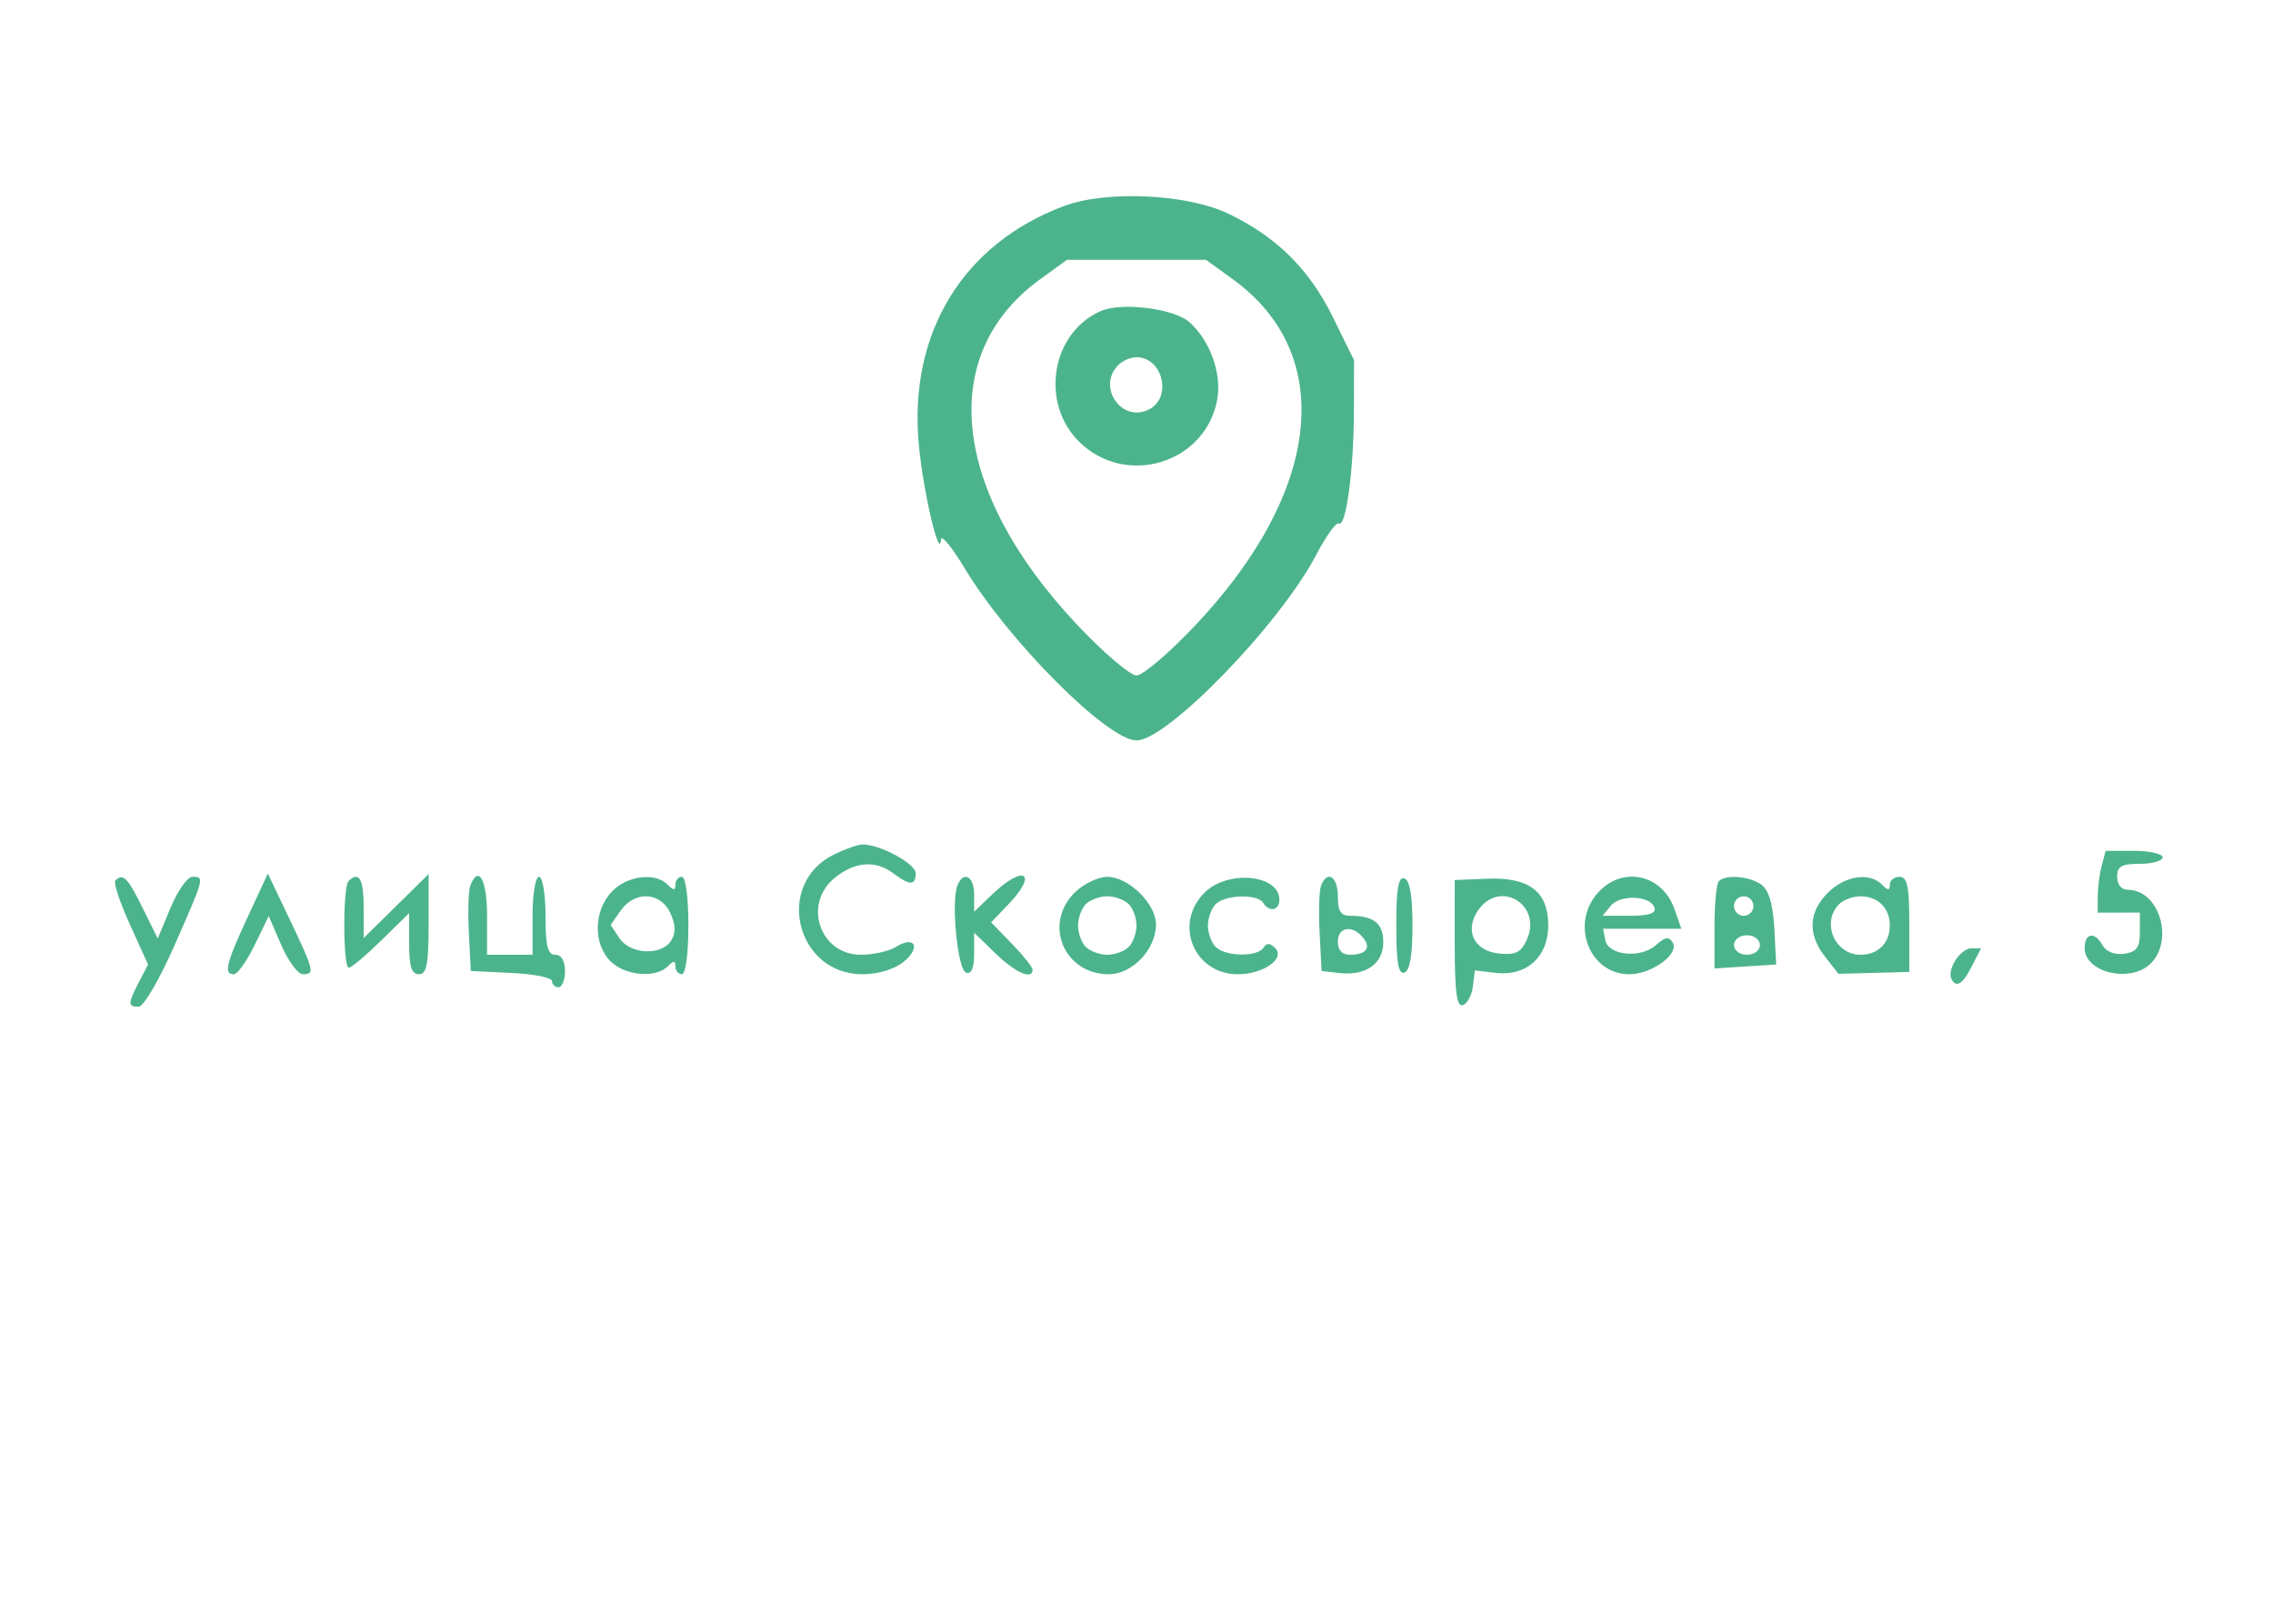 <svg xmlns="http://www.w3.org/2000/svg" width="350" height="250" viewBox="0 0 350 250" version="1.1"><path d="" stroke="none" fill="#4cac8c" fill-rule="evenodd"/><path d="M 163.797 31.732 C 148.317 37.551, 139.971 51.166, 141.455 68.180 C 142.080 75.344, 144.665 86.504, 144.901 83.059 C 144.956 82.266, 146.594 84.265, 148.543 87.501 C 155.290 98.706, 170.560 114, 175 114 C 179.748 114, 197.078 96.113, 202.661 85.450 C 204.187 82.535, 205.758 80.351, 206.153 80.595 C 207.251 81.273, 208.450 72.436, 208.476 63.479 L 208.500 55.458 205.208 48.771 C 201.602 41.445, 196.523 36.429, 189.136 32.896 C 182.761 29.846, 170.333 29.276, 163.797 31.732 M 160.169 42.992 C 144.235 54.535, 146.458 75.565, 165.786 96.110 C 169.868 100.450, 174.014 104, 175 104 C 175.986 104, 180.132 100.450, 184.214 96.110 C 203.542 75.565, 205.765 54.535, 189.831 42.992 L 185.700 40 175 40 L 164.300 40 160.169 42.992 M 169.500 47.891 C 161.914 51.202, 160.102 61.948, 166.116 67.962 C 173.246 75.092, 185.575 71.407, 187.416 61.595 C 188.172 57.564, 186.357 52.463, 183.148 49.604 C 180.783 47.497, 172.721 46.485, 169.500 47.891 M 172.200 56.200 C 168.806 59.594, 172.797 65.249, 177 63 C 180.530 61.111, 179.002 55, 175 55 C 174.120 55, 172.860 55.540, 172.200 56.200 M 128.383 131.583 C 119.219 136.104, 122.561 150, 132.812 150 C 135.230 150, 137.700 149.253, 139.139 148.086 C 141.855 145.884, 140.880 143.969, 137.968 145.788 C 136.901 146.455, 134.472 147, 132.570 147 C 126.179 147, 123.561 139.064, 128.635 135.073 C 131.732 132.636, 134.857 132.424, 137.559 134.468 C 140.074 136.370, 141 136.365, 141 134.449 C 141 132.962, 135.454 129.975, 132.782 130.023 C 132.077 130.035, 130.097 130.738, 128.383 131.583 M 323.630 133.250 C 323.299 134.488, 323.021 136.629, 323.014 138.010 L 323 140.519 326.250 140.510 L 329.500 140.500 329.500 143.500 C 329.500 145.909, 329.025 146.567, 327.090 146.840 C 325.645 147.045, 324.325 146.545, 323.791 145.590 C 322.559 143.389, 321 143.598, 321 145.965 C 321 149.871, 328.382 151.445, 331.345 148.171 C 334.761 144.396, 332.329 137, 327.671 137 C 326.667 137, 326 136.202, 326 135 C 326 133.381, 326.667 133, 329.500 133 C 331.425 133, 333 132.550, 333 132 C 333 131.450, 331.027 131, 328.617 131 L 324.233 131 323.630 133.250 M 17.761 135.572 C 17.446 135.887, 18.450 138.923, 19.992 142.320 L 22.795 148.495 21.398 151.198 C 19.662 154.554, 19.657 155, 21.357 155 C 22.110 155, 24.558 150.813, 26.857 145.591 C 31.516 135.010, 31.518 135, 29.625 135 C 28.869 135, 27.358 137.137, 26.268 139.750 L 24.286 144.500 21.944 139.750 C 19.661 135.121, 18.936 134.397, 17.761 135.572 M 38.120 141.228 C 34.788 148.412, 34.407 150, 36.013 150 C 36.570 150, 38.005 147.985, 39.202 145.521 L 41.378 141.043 43.316 145.521 C 44.383 147.985, 45.873 150, 46.627 150 C 48.514 150, 48.387 149.474, 44.581 141.500 L 41.240 134.500 38.120 141.228 M 53.667 135.667 C 52.768 136.565, 52.811 149, 53.712 149 C 54.104 149, 56.354 147.106, 58.712 144.792 L 63 140.584 63 145.292 C 63 148.810, 63.379 150, 64.500 150 C 65.704 150, 66 148.476, 66 142.288 L 66 134.575 61 139.500 L 56 144.425 56 139.712 C 56 135.323, 55.272 134.061, 53.667 135.667 M 72.415 136.362 C 72.127 137.111, 72.029 140.374, 72.196 143.612 L 72.500 149.500 78.750 149.798 C 82.188 149.961, 85 150.524, 85 151.048 C 85 151.571, 85.450 152, 86 152 C 86.550 152, 87 150.875, 87 149.500 C 87 147.944, 86.433 147, 85.500 147 C 84.333 147, 84 145.667, 84 141 C 84 137.667, 83.556 135, 83 135 C 82.444 135, 82 137.667, 82 141 L 82 147 78.500 147 L 75 147 75 141 C 75 135.420, 73.683 133.057, 72.415 136.362 M 94.174 137.314 C 91.407 140.260, 91.324 145.324, 94 148 C 96.222 150.222, 100.949 150.651, 102.800 148.800 C 103.733 147.867, 104 147.867, 104 148.800 C 104 149.460, 104.450 150, 105 150 C 105.578 150, 106 146.833, 106 142.500 C 106 138.167, 105.578 135, 105 135 C 104.450 135, 104 135.540, 104 136.200 C 104 137.133, 103.733 137.133, 102.800 136.200 C 100.858 134.258, 96.520 134.818, 94.174 137.314 M 147.415 136.362 C 146.427 138.936, 147.463 149.330, 148.750 149.754 C 149.580 150.028, 150 149.064, 150 146.887 L 150 143.608 153.298 146.804 C 156.368 149.780, 159 150.931, 159 149.298 C 159 148.911, 157.564 147.113, 155.808 145.302 L 152.617 142.009 155.308 139.200 C 159.909 134.398, 157.658 133.037, 152.805 137.687 L 150 140.374 150 137.687 C 150 134.877, 148.316 134.014, 147.415 136.362 M 165.455 137.455 C 160.608 142.301, 163.853 150, 170.742 150 C 174.364 150, 178 146.152, 178 142.320 C 178 139.140, 173.758 135, 170.500 135 C 169.075 135, 166.805 136.105, 165.455 137.455 M 185.455 137.455 C 180.658 142.251, 183.851 150, 190.623 150 C 194.514 150, 197.951 147.593, 196.363 145.980 C 195.554 145.159, 195.032 145.139, 194.554 145.913 C 193.651 147.373, 188.697 147.297, 187.200 145.800 C 186.540 145.140, 186 143.655, 186 142.500 C 186 141.345, 186.540 139.860, 187.200 139.200 C 188.654 137.746, 193.641 137.610, 194.500 139 C 195.425 140.497, 197 140.205, 197 138.535 C 197 134.625, 189.030 133.879, 185.455 137.455 M 203.415 136.362 C 203.127 137.111, 203.029 140.374, 203.196 143.612 L 203.500 149.500 206.201 149.812 C 210.294 150.284, 213 148.397, 213 145.072 C 213 142.167, 211.543 141, 207.918 141 C 206.454 141, 206 140.291, 206 138 C 206 134.939, 204.359 133.900, 203.415 136.362 M 215 142.500 C 215 148.189, 215.322 150.059, 216.250 149.750 C 217.087 149.471, 217.500 147.078, 217.500 142.500 C 217.500 137.922, 217.087 135.529, 216.250 135.250 C 215.322 134.941, 215 136.811, 215 142.500 M 224 145.333 C 224 152.752, 224.307 155.066, 225.250 154.756 C 225.938 154.530, 226.633 153.236, 226.797 151.879 L 227.093 149.412 230.332 149.791 C 235.060 150.343, 238.400 147.325, 238.400 142.500 C 238.400 137.257, 235.461 135.017, 228.941 135.292 L 224.001 135.500 224 145.333 M 246.174 137.314 C 241.698 142.079, 244.642 150, 250.889 150 C 254.367 150, 258.646 146.854, 257.560 145.097 C 256.984 144.165, 256.366 144.264, 254.989 145.510 C 252.663 147.615, 247.636 147.125, 247.185 144.750 L 246.853 143 252.875 143 L 258.896 143 257.843 139.979 C 255.988 134.659, 249.962 133.283, 246.174 137.314 M 264.667 135.667 C 264.300 136.033, 264 139.208, 264 142.721 L 264 149.110 268.750 148.805 L 273.500 148.500 273.215 143 C 273.023 139.308, 272.385 137.089, 271.274 136.250 C 269.495 134.907, 265.756 134.577, 264.667 135.667 M 281.455 137.455 C 278.463 140.446, 278.322 143.868, 281.046 147.332 L 283.093 149.934 288.546 149.790 L 294 149.647 294 142.323 C 294 136.480, 293.697 135, 292.500 135 C 291.675 135, 291 135.540, 291 136.200 C 291 137.133, 290.733 137.133, 289.800 136.200 C 287.854 134.254, 284.089 134.820, 281.455 137.455 M 95.570 140.204 L 94.026 142.407 95.385 144.454 C 97.049 146.959, 101.850 147.185, 103.337 144.828 C 104.087 143.638, 104.053 142.411, 103.217 140.578 C 101.726 137.305, 97.737 137.110, 95.570 140.204 M 167.200 139.200 C 166.540 139.860, 166 141.345, 166 142.500 C 166 143.655, 166.540 145.140, 167.200 145.800 C 167.860 146.460, 169.345 147, 170.500 147 C 171.655 147, 173.140 146.460, 173.800 145.800 C 174.460 145.140, 175 143.655, 175 142.500 C 175 141.345, 174.460 139.860, 173.800 139.200 C 173.140 138.540, 171.655 138, 170.500 138 C 169.345 138, 167.860 138.540, 167.200 139.200 M 227.632 140.115 C 225.436 143.251, 226.961 146.425, 230.851 146.813 C 233.364 147.064, 234.206 146.642, 235.096 144.689 C 237.533 139.339, 230.986 135.327, 227.632 140.115 M 248.042 139.449 L 246.755 141 250.961 141 C 253.878 141, 255.041 140.617, 254.756 139.750 C 254.143 137.881, 249.515 137.674, 248.042 139.449 M 267 139.500 C 267 140.325, 267.675 141, 268.500 141 C 269.325 141, 270 140.325, 270 139.500 C 270 138.675, 269.325 138, 268.500 138 C 267.675 138, 267 138.675, 267 139.500 M 283.200 139.200 C 280.395 142.005, 282.508 147, 286.500 147 C 289.180 147, 291 145.180, 291 142.500 C 291 139.820, 289.180 138, 286.500 138 C 285.345 138, 283.860 138.540, 283.200 139.200 M 206 145 C 206 146.273, 206.667 147, 207.833 147 C 210.374 147, 211.190 145.934, 209.869 144.342 C 208.210 142.344, 206 142.720, 206 145 M 267 145.500 C 267 146.333, 267.889 147, 269 147 C 270.111 147, 271 146.333, 271 145.500 C 271 144.667, 270.111 144, 269 144 C 267.889 144, 267 144.667, 267 145.500 M 300.943 148.107 C 300.185 149.523, 300.146 150.546, 300.822 151.222 C 301.499 151.899, 302.359 151.207, 303.441 149.115 L 305.051 146 303.561 146 C 302.741 146, 301.563 146.948, 300.943 148.107" stroke="none" fill="#4cb48c" fill-rule="evenodd"/></svg>